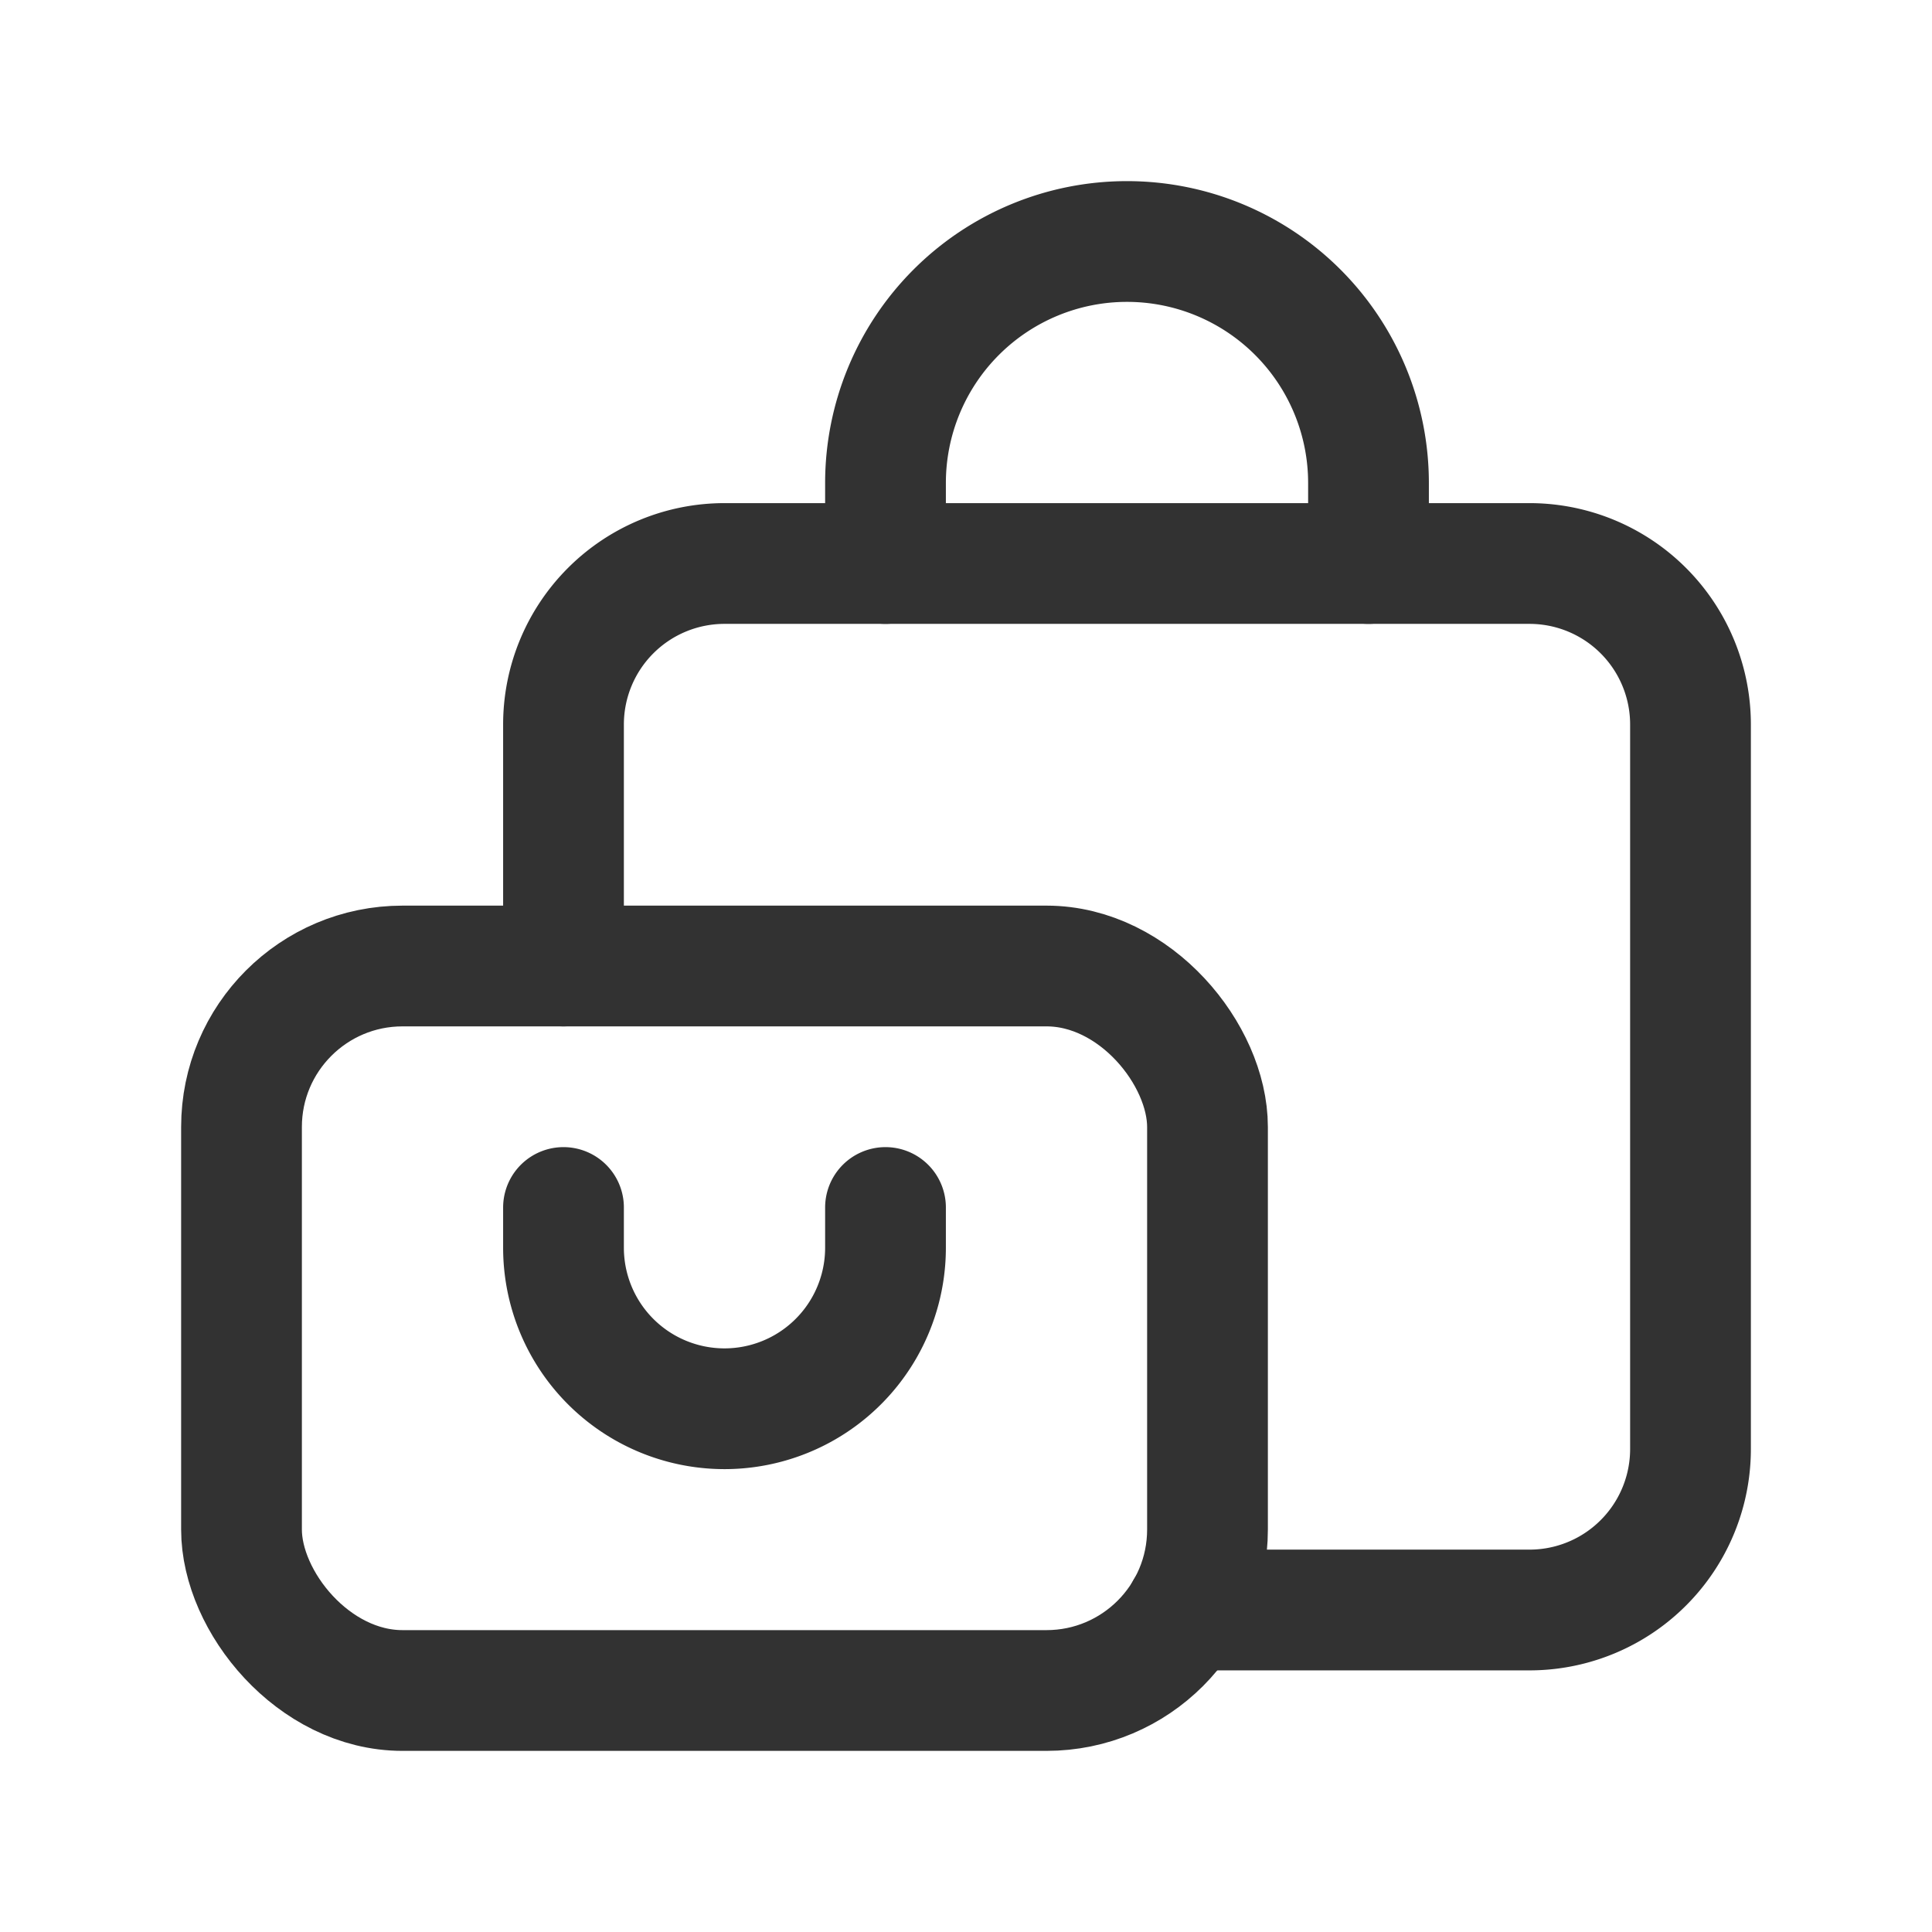 <svg xmlns="http://www.w3.org/2000/svg" viewBox="0 0 24 24"><path d="M17,7V6a3,3,0,0,0-3-3h0a3,3,0,0,0-3,3V7" fill="none" stroke="#323232" stroke-linecap="round" stroke-linejoin="round" stroke-width="1.5"/><rect x="3" y="12" width="12" height="9" rx="2" transform="translate(18 33) rotate(-180)" stroke-width="1.5" stroke="#323232" stroke-linecap="round" stroke-linejoin="round" fill="none"/><path d="M7,15v.5a2,2,0,0,0,2,2H9a2,2,0,0,0,2-2V15" fill="none" stroke="#323232" stroke-linecap="round" stroke-linejoin="round" stroke-width="1.5"/><path d="M14.731,20H19a2,2,0,0,0,2-2V9a2,2,0,0,0-2-2H9A2,2,0,0,0,7,9v3" fill="none" stroke="#323232" stroke-linecap="round" stroke-linejoin="round" stroke-width="1.5"/><path d="M24,24H0V0H24Z" fill="none"/></svg>
